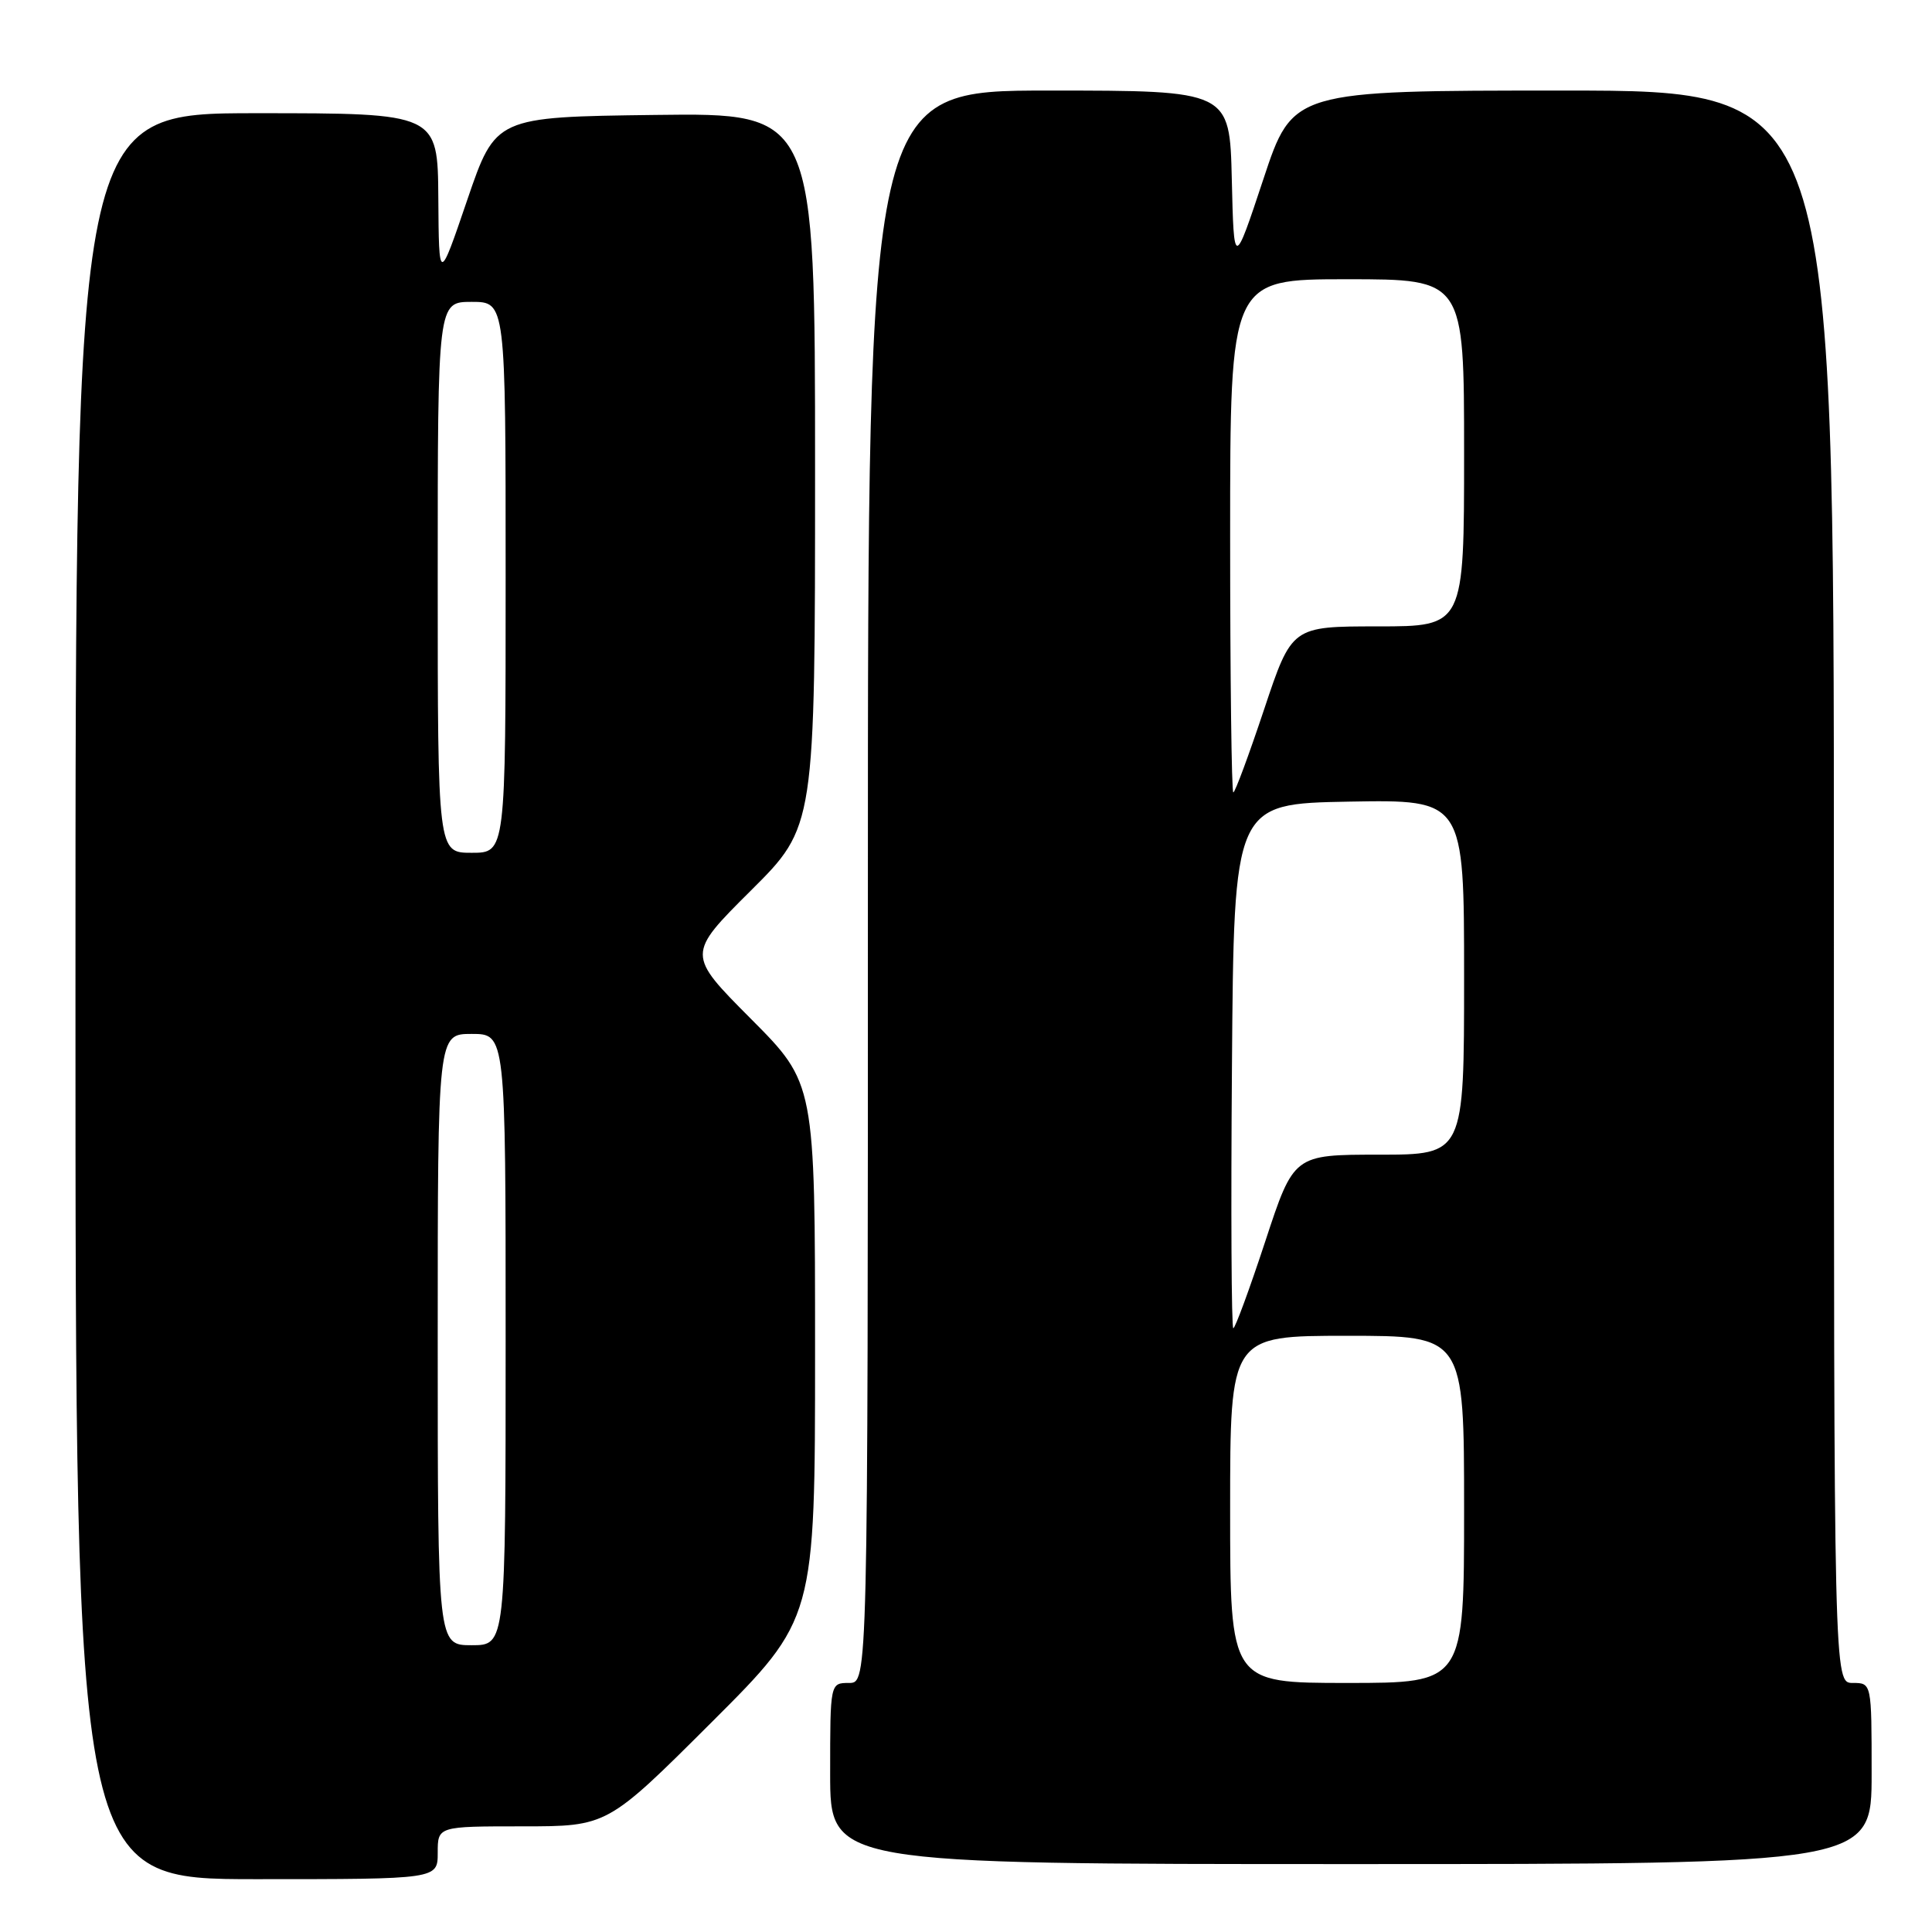 <?xml version="1.0" encoding="UTF-8" standalone="no"?>
<!DOCTYPE svg PUBLIC "-//W3C//DTD SVG 1.1//EN" "http://www.w3.org/Graphics/SVG/1.1/DTD/svg11.dtd" >
<svg xmlns="http://www.w3.org/2000/svg" xmlns:xlink="http://www.w3.org/1999/xlink" version="1.1" viewBox="0 0 256 256">
 <g >
 <path fill="currentColor"
d=" M 58.00 245.50 C 58.00 242.00 58.00 242.00 69.24 242.00 C 80.47 242.00 80.47 242.00 94.24 228.26 C 108.00 214.53 108.00 214.53 108.00 179.03 C 108.00 143.54 108.00 143.54 99.50 135.00 C 91.00 126.46 91.00 126.46 99.50 118.00 C 108.00 109.54 108.00 109.54 108.00 62.25 C 108.00 14.96 108.00 14.96 86.83 15.23 C 65.67 15.50 65.67 15.50 61.91 26.50 C 58.16 37.50 58.16 37.50 58.08 26.25 C 58.00 15.00 58.00 15.00 34.00 15.00 C 10.00 15.00 10.00 15.00 10.00 132.00 C 10.00 249.00 10.00 249.00 34.00 249.00 C 58.00 249.00 58.00 249.00 58.00 245.50 Z  M 248.00 235.00 C 248.00 223.00 248.00 223.00 245.50 223.00 C 243.00 223.00 243.00 223.00 243.00 117.50 C 243.00 12.00 243.00 12.00 207.15 12.00 C 171.29 12.00 171.29 12.00 167.40 23.75 C 163.50 35.50 163.50 35.50 163.22 23.75 C 162.94 12.00 162.94 12.00 138.97 12.00 C 115.00 12.00 115.00 12.00 115.00 117.50 C 115.00 223.00 115.00 223.00 112.50 223.00 C 110.00 223.00 110.00 223.00 110.00 235.00 C 110.00 247.00 110.00 247.00 179.00 247.00 C 248.00 247.00 248.00 247.00 248.00 235.00 Z  M 58.00 177.50 C 58.00 137.00 58.00 137.00 62.50 137.00 C 67.00 137.00 67.00 137.00 67.00 177.50 C 67.00 218.00 67.00 218.00 62.50 218.00 C 58.00 218.00 58.00 218.00 58.00 177.50 Z  M 58.00 76.50 C 58.00 40.00 58.00 40.00 62.50 40.00 C 67.00 40.00 67.00 40.00 67.00 76.50 C 67.00 113.00 67.00 113.00 62.50 113.00 C 58.00 113.00 58.00 113.00 58.00 76.50 Z  M 163.00 200.00 C 163.00 177.00 163.00 177.00 178.50 177.00 C 194.00 177.00 194.00 177.00 194.00 200.00 C 194.00 223.00 194.00 223.00 178.50 223.00 C 163.00 223.00 163.00 223.00 163.00 200.00 Z  M 163.24 141.25 C 163.50 106.50 163.50 106.50 178.75 106.22 C 194.00 105.95 194.00 105.95 194.00 129.47 C 194.00 153.00 194.00 153.00 182.72 153.00 C 171.43 153.00 171.43 153.00 167.65 164.50 C 165.57 170.82 163.66 176.00 163.42 176.00 C 163.17 176.00 163.09 160.36 163.24 141.25 Z  M 163.00 71.00 C 163.00 37.00 163.00 37.00 178.50 37.00 C 194.00 37.00 194.00 37.00 194.00 60.00 C 194.00 83.00 194.00 83.00 182.58 83.00 C 171.17 83.00 171.17 83.00 167.50 94.00 C 165.48 100.05 163.65 105.00 163.42 105.00 C 163.19 105.00 163.00 89.70 163.00 71.00 Z "/>
</g>
</svg>